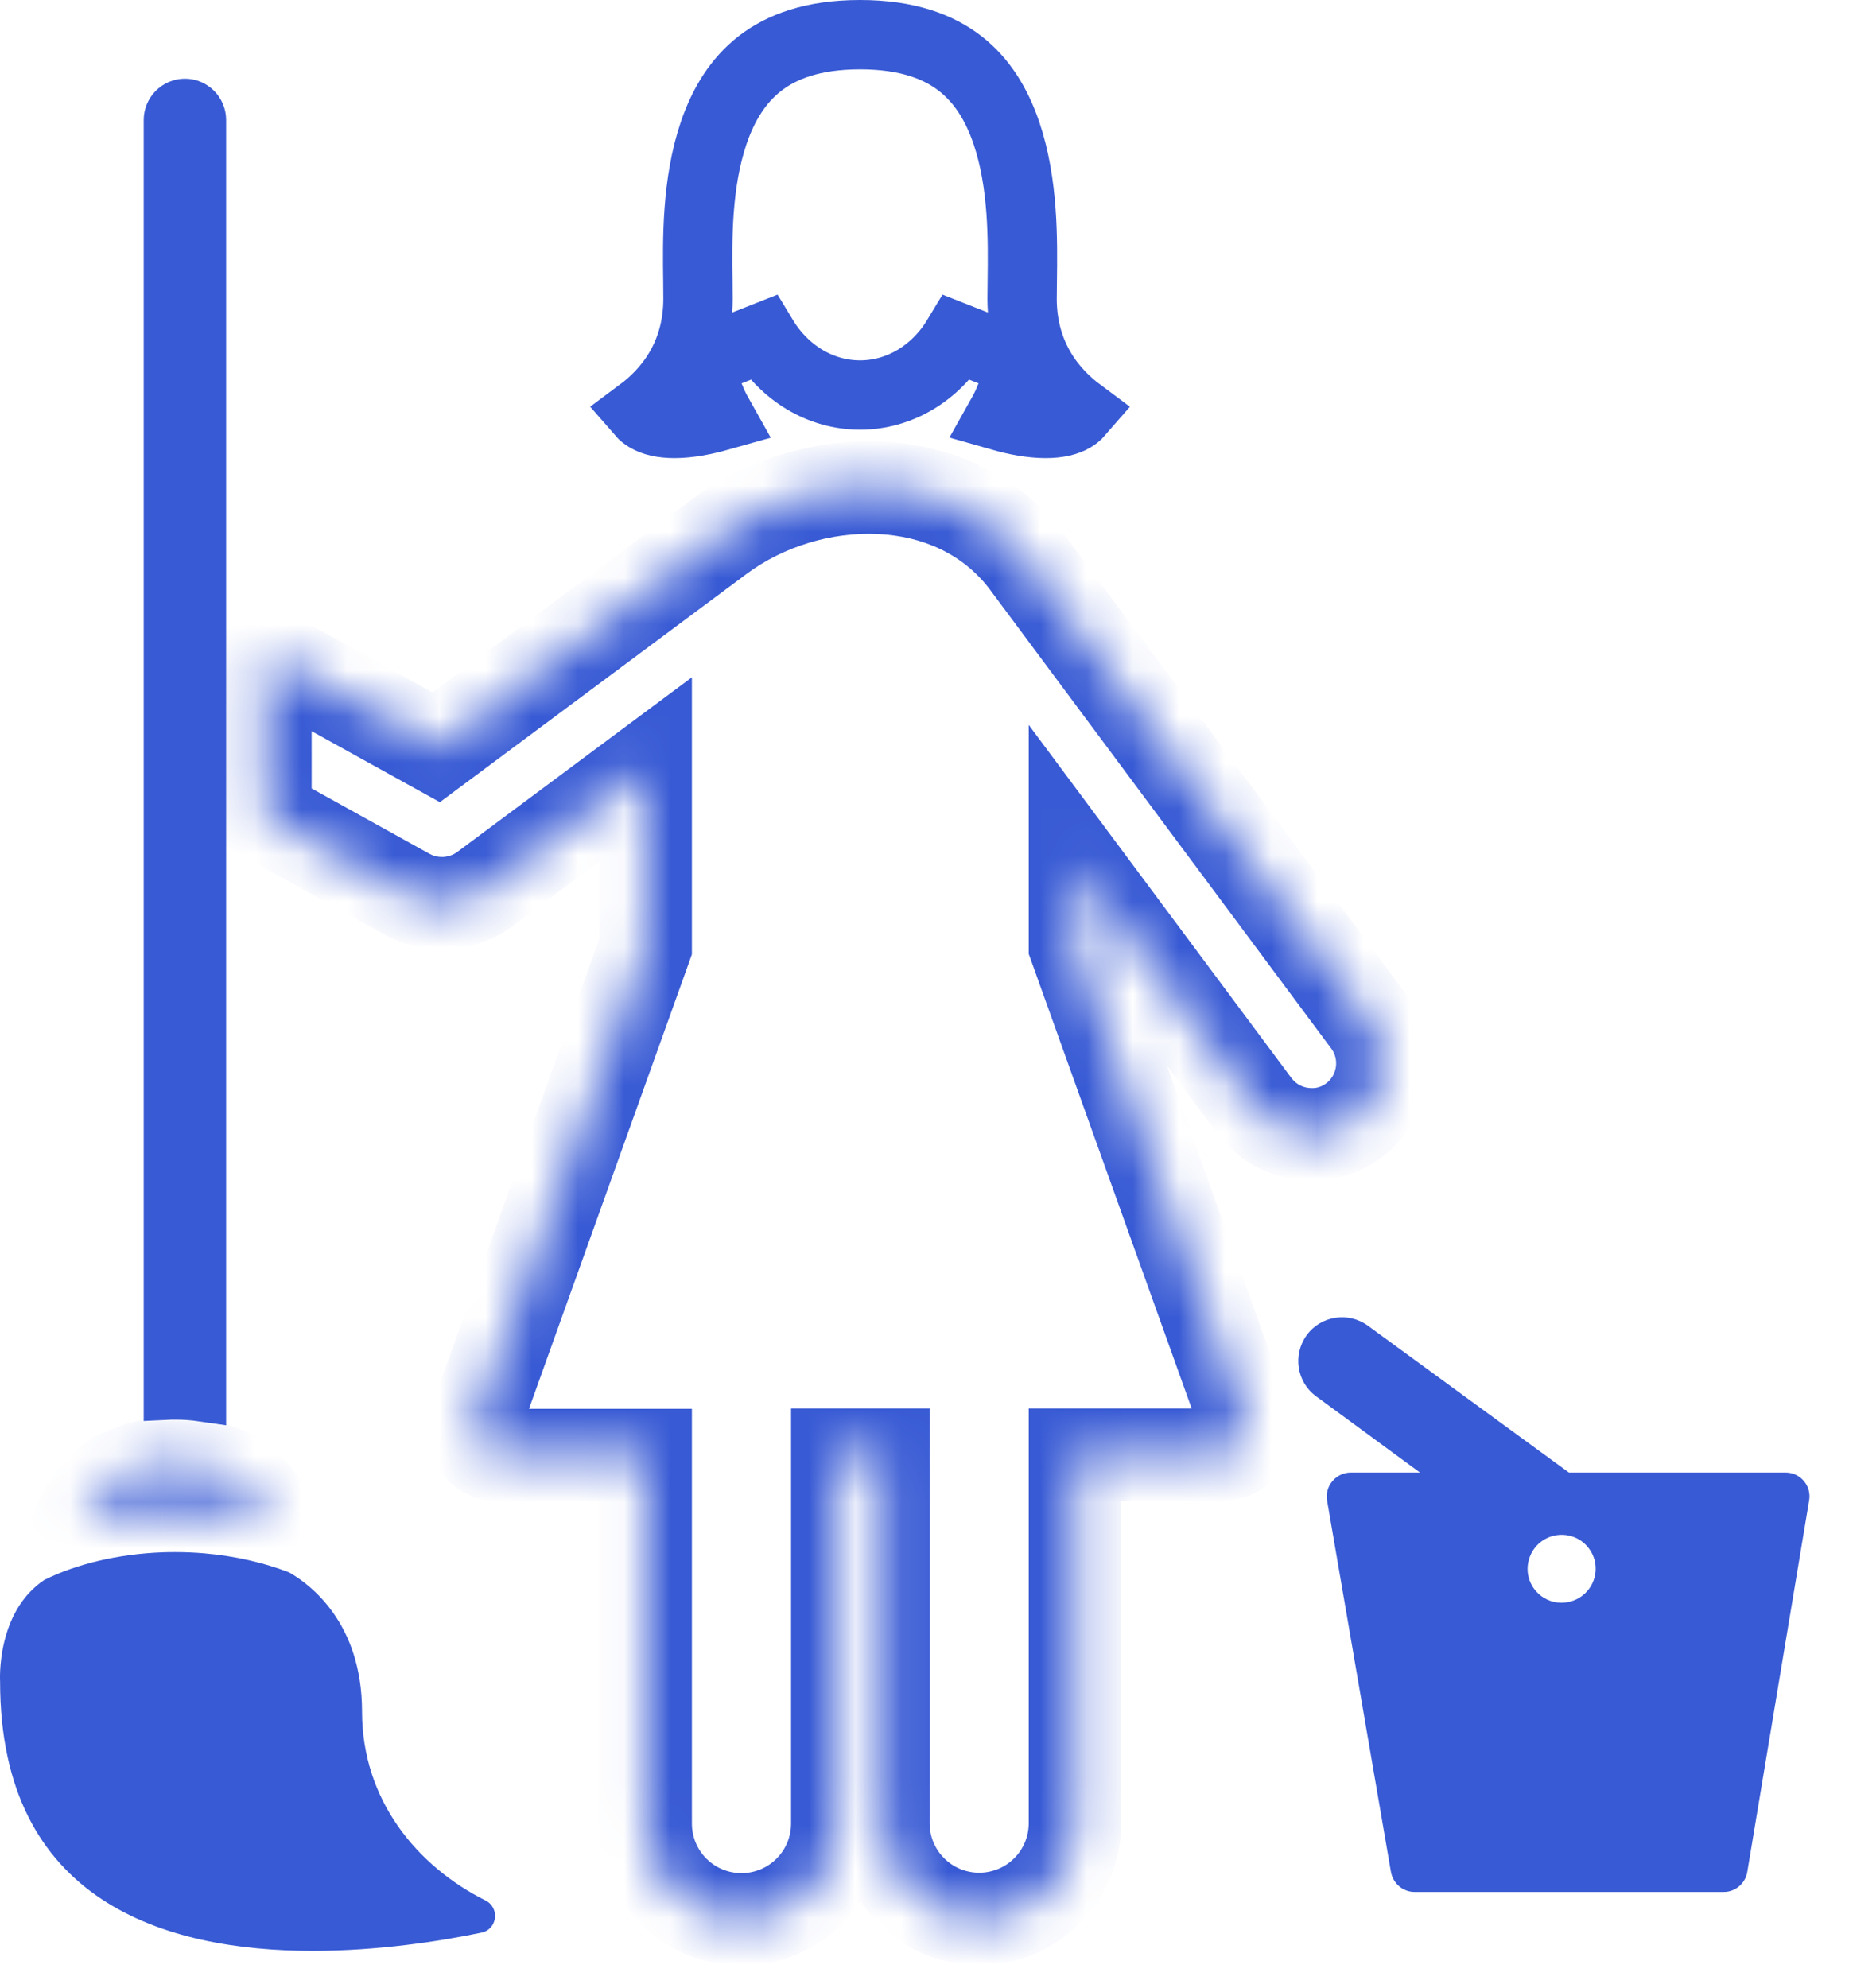 <svg width="40" height="43" viewBox="0 0 40 43" fill="none" xmlns="http://www.w3.org/2000/svg">
<path d="M38.629 31.857H33.941L29.592 28.68C29.169 28.373 28.576 28.462 28.268 28.885C27.961 29.308 28.05 29.901 28.474 30.209L30.719 31.857H29.222C28.901 31.857 28.652 32.151 28.71 32.468L30.091 40.498C30.136 40.747 30.349 40.93 30.604 40.93H33.923H37.288C37.542 40.93 37.76 40.747 37.8 40.493L39.137 32.463C39.195 32.147 38.95 31.857 38.629 31.857ZM33.892 34.665C33.491 34.727 33.117 34.451 33.054 34.05C33.032 33.894 33.059 33.742 33.126 33.609C33.228 33.404 33.429 33.248 33.674 33.212C33.946 33.172 34.209 33.283 34.365 33.488C34.44 33.586 34.494 33.702 34.512 33.831C34.57 34.228 34.298 34.602 33.892 34.665Z" fill="#385AD4"/>
<path d="M15.132 7.847C15.209 8.21 15.336 8.623 15.552 9.006C15.236 9.095 14.898 9.161 14.591 9.161C14.326 9.161 14.134 9.111 14.004 9.034C13.956 9.006 13.908 8.97 13.863 8.918C14.4 8.518 15.1 7.748 15.1 6.461C15.1 6.342 15.098 6.212 15.097 6.073C15.085 5.195 15.069 3.964 15.441 2.871C15.65 2.259 15.967 1.742 16.437 1.376C16.9 1.015 17.578 0.75 18.606 0.75C19.633 0.75 20.311 1.015 20.774 1.376C21.245 1.742 21.561 2.259 21.77 2.871C22.142 3.964 22.126 5.195 22.115 6.073C22.113 6.212 22.111 6.342 22.111 6.461C22.111 7.749 22.812 8.519 23.349 8.919C23.304 8.971 23.256 9.007 23.208 9.035C23.079 9.112 22.887 9.161 22.621 9.161C22.314 9.161 21.976 9.096 21.66 9.006C21.875 8.625 22.003 8.212 22.08 7.846L20.704 7.304C20.241 8.071 19.46 8.546 18.606 8.546C17.751 8.546 16.97 8.071 16.507 7.304L15.132 7.847Z" stroke="#385AD4" stroke-width="1.5"/>
<mask id="path-3-inside-1_806_8590" fill="white">
<path d="M29.284 24.242C29.966 23.734 30.109 22.767 29.601 22.085L22.217 12.156C20.644 10.062 17.511 10.156 15.555 11.613C15.55 11.617 9.436 16.167 9.436 16.167L5.742 14.122V17.646L8.813 19.349C9.044 19.478 9.303 19.54 9.561 19.54C9.886 19.54 10.212 19.438 10.484 19.237L13.968 16.644V20.472L10.279 30.765C10.149 31.109 10.408 31.478 10.773 31.478H13.968V39.451C13.968 40.596 14.895 41.523 16.041 41.523C17.186 41.523 18.113 40.596 18.113 39.451V31.47H19.111V39.442C19.111 40.587 20.038 41.514 21.183 41.514C22.328 41.514 23.255 40.587 23.255 39.442V31.47H26.45C26.82 31.47 27.074 31.104 26.945 30.756L23.255 20.463V18.703L27.136 23.921C27.439 24.326 27.903 24.54 28.375 24.54C28.687 24.545 29.008 24.447 29.284 24.242Z"/>
</mask>
<path d="M29.284 24.242L29.88 25.045L29.882 25.044L29.284 24.242ZM29.601 22.085L28.798 22.682L28.799 22.682L29.601 22.085ZM22.217 12.156L23.019 11.56L23.016 11.556L22.217 12.156ZM15.555 11.613L14.957 10.811L14.899 10.854L14.848 10.906L15.555 11.613ZM9.436 16.167L8.952 17.042L9.516 17.354L10.033 16.969L9.436 16.167ZM5.742 14.122L6.227 13.247L4.742 12.425V14.122H5.742ZM5.742 17.646H4.742V18.235L5.257 18.521L5.742 17.646ZM8.813 19.349L9.3 18.475L9.297 18.474L8.813 19.349ZM10.484 19.237L11.077 20.042L11.081 20.04L10.484 19.237ZM13.968 16.644H14.968V14.653L13.371 15.841L13.968 16.644ZM13.968 20.472L14.91 20.809L14.968 20.645V20.472H13.968ZM10.279 30.765L11.214 31.118L11.217 31.11L11.22 31.103L10.279 30.765ZM13.968 31.478H14.968V30.478H13.968V31.478ZM18.113 31.47V30.47H17.113V31.47H18.113ZM19.111 31.47H20.111V30.47H19.111V31.47ZM23.255 31.47V30.47H22.255V31.47H23.255ZM26.945 30.756L26.003 31.094L26.007 31.105L26.945 30.756ZM23.255 20.463H22.255V20.637L22.314 20.8L23.255 20.463ZM23.255 18.703L24.057 18.106L22.255 15.683V18.703H23.255ZM27.136 23.921L26.334 24.518L26.335 24.519L27.136 23.921ZM28.375 24.54L28.39 23.54L28.382 23.54H28.375V24.54ZM29.882 25.044C31.005 24.206 31.241 22.613 30.402 21.487L28.799 22.682C28.976 22.92 28.927 23.261 28.687 23.44L29.882 25.044ZM30.403 21.488L23.019 11.56L21.414 12.753L28.798 22.682L30.403 21.488ZM23.016 11.556C22.019 10.228 20.541 9.621 19.075 9.554C17.622 9.487 16.122 9.943 14.957 10.811L16.152 12.415C16.944 11.825 17.988 11.506 18.984 11.552C19.966 11.597 20.841 11.99 21.417 12.757L23.016 11.556ZM14.848 10.906C14.885 10.87 14.931 10.832 14.938 10.826C14.94 10.824 14.945 10.82 14.946 10.819C14.949 10.817 14.951 10.816 14.951 10.816C14.951 10.815 14.951 10.815 14.95 10.816C14.948 10.818 14.944 10.821 14.938 10.825C14.927 10.834 14.91 10.846 14.888 10.863C14.843 10.896 14.777 10.945 14.693 11.008C14.526 11.133 14.287 11.31 14 11.524C13.426 11.951 12.661 12.52 11.897 13.089C11.132 13.658 10.368 14.227 9.795 14.654C9.508 14.867 9.269 15.045 9.102 15.169C9.018 15.232 8.953 15.28 8.908 15.314C8.886 15.33 8.868 15.343 8.857 15.352C8.851 15.356 8.847 15.359 8.844 15.361C8.842 15.363 8.841 15.363 8.84 15.364C8.84 15.364 8.84 15.364 8.84 15.364C8.84 15.365 8.839 15.365 8.839 15.365C8.839 15.365 8.839 15.365 9.436 16.167C10.033 16.969 10.033 16.969 10.033 16.969C10.034 16.969 10.034 16.969 10.034 16.969C10.034 16.969 10.034 16.969 10.034 16.968C10.035 16.968 10.036 16.967 10.038 16.966C10.041 16.964 10.045 16.96 10.051 16.956C10.062 16.948 10.08 16.935 10.102 16.918C10.147 16.885 10.213 16.836 10.296 16.774C10.463 16.649 10.702 16.472 10.989 16.258C11.562 15.832 12.326 15.263 13.091 14.694C13.855 14.125 14.62 13.556 15.194 13.128C15.481 12.915 15.72 12.737 15.888 12.612C15.972 12.549 16.038 12.5 16.083 12.466C16.106 12.45 16.123 12.436 16.135 12.427C16.141 12.423 16.146 12.419 16.15 12.416C16.152 12.415 16.154 12.413 16.156 12.412C16.157 12.411 16.16 12.409 16.163 12.407C16.164 12.406 16.169 12.402 16.172 12.4C16.179 12.394 16.225 12.355 16.262 12.32L14.848 10.906ZM9.921 15.292L6.227 13.247L5.258 14.996L8.952 17.042L9.921 15.292ZM4.742 14.122V17.646H6.742V14.122H4.742ZM5.257 18.521L8.328 20.223L9.297 18.474L6.227 16.772L5.257 18.521ZM8.325 20.222C8.715 20.439 9.142 20.54 9.561 20.54V18.54C9.463 18.54 9.374 18.517 9.3 18.475L8.325 20.222ZM9.561 20.54C10.095 20.54 10.63 20.372 11.077 20.042L9.89 18.433C9.794 18.503 9.678 18.54 9.561 18.54V20.54ZM11.081 20.04L14.565 17.446L13.371 15.841L9.887 18.435L11.081 20.04ZM12.968 16.644V20.472H14.968V16.644H12.968ZM13.027 20.134L9.337 30.428L11.22 31.103L14.91 20.809L13.027 20.134ZM9.343 30.413C8.965 31.415 9.715 32.478 10.773 32.478V30.478C11.101 30.478 11.334 30.802 11.214 31.118L9.343 30.413ZM10.773 32.478H13.968V30.478H10.773V32.478ZM12.968 31.478V39.451H14.968V31.478H12.968ZM12.968 39.451C12.968 41.148 14.343 42.523 16.041 42.523V40.523C15.447 40.523 14.968 40.044 14.968 39.451H12.968ZM16.041 42.523C17.738 42.523 19.113 41.148 19.113 39.451H17.113C17.113 40.044 16.633 40.523 16.041 40.523V42.523ZM19.113 39.451V31.47H17.113V39.451H19.113ZM18.113 32.469H19.111V30.47H18.113V32.469ZM18.111 31.47V39.442H20.111V31.47H18.111ZM18.111 39.442C18.111 41.139 19.485 42.514 21.183 42.514V40.514C20.59 40.514 20.111 40.035 20.111 39.442H18.111ZM21.183 42.514C22.88 42.514 24.255 41.139 24.255 39.442H22.255C22.255 40.035 21.776 40.514 21.183 40.514V42.514ZM24.255 39.442V31.47H22.255V39.442H24.255ZM23.255 32.469H26.45V30.47H23.255V32.469ZM26.45 32.469C27.518 32.469 28.254 31.408 27.882 30.408L26.007 31.105C25.894 30.8 26.122 30.47 26.45 30.47V32.469ZM27.886 30.419L24.196 20.125L22.314 20.8L26.003 31.094L27.886 30.419ZM24.255 20.463V18.703H22.255V20.463H24.255ZM22.453 19.299L26.334 24.518L27.939 23.324L24.057 18.106L22.453 19.299ZM26.335 24.519C26.835 25.189 27.602 25.54 28.375 25.54V23.54C28.204 23.54 28.044 23.464 27.938 23.322L26.335 24.519ZM28.361 25.54C28.892 25.548 29.427 25.381 29.88 25.045L28.688 23.439C28.589 23.513 28.482 23.542 28.39 23.54L28.361 25.54Z" fill="#385AD4" mask="url(#path-3-inside-1_806_8590)"/>
<path d="M4.392 17.174V30.256C4.193 30.227 3.992 30.212 3.791 30.212C3.731 30.212 3.67 30.213 3.609 30.216V2.594C3.609 2.379 3.787 2.202 4.001 2.202C4.215 2.202 4.392 2.379 4.392 2.594V16.007V17.174Z" stroke="#385AD4"/>
<path d="M10.501 41.113C9.03 40.378 7.832 38.947 7.832 37.027C7.832 35.106 6.704 34.273 6.259 34.019C5.719 33.809 5.091 33.662 4.414 33.604C4.213 33.587 4.004 33.578 3.794 33.578C3.705 33.578 3.612 33.578 3.523 33.582C2.551 33.618 1.655 33.836 0.96 34.179C-0.091 34.879 0.002 36.38 0.002 36.38C0.002 41.144 3.58 42.205 6.767 42.205C8.17 42.205 9.498 42 10.407 41.812C10.759 41.746 10.822 41.273 10.501 41.113Z" fill="#385AD4"/>
<mask id="path-7-inside-2_806_8590" fill="white">
<path d="M2.943 32.686C3.126 32.669 3.313 32.655 3.5 32.651C3.598 32.646 3.696 32.646 3.794 32.646C4.026 32.646 4.253 32.655 4.476 32.673C4.663 32.686 4.85 32.709 5.033 32.735C5.189 32.758 5.341 32.784 5.492 32.816C5.608 32.842 5.724 32.869 5.84 32.896C5.777 32.762 5.71 32.637 5.635 32.526C5.532 32.374 5.421 32.241 5.305 32.134C5.216 32.053 5.122 31.987 5.024 31.938C4.984 31.915 4.94 31.898 4.899 31.88C4.552 31.728 4.178 31.648 3.799 31.648C3.567 31.648 3.34 31.679 3.117 31.737C2.974 31.773 2.832 31.822 2.694 31.884C2.654 31.902 2.613 31.92 2.573 31.938C2.475 31.987 2.377 32.058 2.284 32.143C2.079 32.33 1.896 32.593 1.758 32.896C1.99 32.838 2.23 32.784 2.48 32.744C2.631 32.722 2.783 32.7 2.943 32.686Z"/>
</mask>
<path d="M2.943 32.686L3.026 33.683L3.04 33.681L2.943 32.686ZM3.5 32.651L3.524 33.65L3.535 33.65L3.546 33.65L3.5 32.651ZM4.476 32.673L4.396 33.67L4.405 33.67L4.476 32.673ZM5.033 32.735L4.888 33.725L4.892 33.725L5.033 32.735ZM5.492 32.816L5.717 31.841L5.705 31.838L5.694 31.836L5.492 32.816ZM5.84 32.896L5.615 33.87L7.613 34.331L6.746 32.473L5.84 32.896ZM5.635 32.526L4.806 33.086L4.808 33.088L5.635 32.526ZM5.305 32.134L5.983 31.399L5.974 31.391L5.305 32.134ZM5.024 31.938L4.539 32.812L4.558 32.822L4.577 32.832L5.024 31.938ZM4.899 31.88L5.306 30.966L5.299 30.963L4.899 31.88ZM3.117 31.737L3.36 32.707L3.369 32.705L3.117 31.737ZM2.694 31.884L3.1 32.798L3.105 32.795L2.694 31.884ZM2.573 31.938L2.167 31.024L2.146 31.033L2.126 31.043L2.573 31.938ZM2.284 32.143L1.613 31.401L1.609 31.404L2.284 32.143ZM1.758 32.896L0.848 32.481L-0.013 34.369L2 33.866L1.758 32.896ZM2.48 32.744L2.334 31.755L2.321 31.757L2.48 32.744ZM3.04 33.681C3.206 33.665 3.368 33.654 3.524 33.65L3.476 31.651C3.258 31.656 3.046 31.672 2.846 31.691L3.04 33.681ZM3.546 33.65C3.617 33.646 3.692 33.646 3.794 33.646V31.646C3.7 31.646 3.579 31.646 3.455 31.652L3.546 33.65ZM3.794 33.646C4.001 33.646 4.201 33.654 4.396 33.67L4.556 31.676C4.306 31.656 4.052 31.646 3.794 31.646V33.646ZM4.405 33.67C4.561 33.681 4.723 33.7 4.888 33.725L5.178 31.746C4.978 31.716 4.765 31.691 4.547 31.675L4.405 33.67ZM4.892 33.725C5.026 33.744 5.158 33.768 5.29 33.795L5.694 31.836C5.524 31.801 5.352 31.771 5.175 31.745L4.892 33.725ZM5.267 33.79C5.325 33.803 5.383 33.817 5.441 33.83C5.499 33.843 5.557 33.857 5.615 33.87L6.065 31.921C6.007 31.908 5.949 31.895 5.891 31.881C5.833 31.868 5.775 31.855 5.717 31.841L5.267 33.79ZM6.746 32.473C6.67 32.31 6.577 32.134 6.462 31.963L4.808 33.088C4.844 33.141 4.885 33.214 4.934 33.319L6.746 32.473ZM6.463 31.965C6.327 31.764 6.167 31.568 5.983 31.399L4.627 32.868C4.675 32.913 4.738 32.984 4.806 33.086L6.463 31.965ZM5.974 31.391C5.833 31.263 5.666 31.14 5.471 31.043L4.577 32.832C4.579 32.833 4.599 32.843 4.636 32.877L5.974 31.391ZM5.51 31.063C5.453 31.032 5.403 31.009 5.37 30.994C5.354 30.987 5.338 30.98 5.328 30.976C5.316 30.97 5.31 30.968 5.306 30.966L4.493 32.794C4.509 32.8 4.524 32.807 4.533 32.811C4.543 32.815 4.549 32.818 4.553 32.82C4.558 32.822 4.558 32.822 4.556 32.821C4.554 32.82 4.548 32.817 4.539 32.812L5.51 31.063ZM5.299 30.963C4.829 30.758 4.319 30.648 3.799 30.648V32.648C4.036 32.648 4.275 32.698 4.5 32.796L5.299 30.963ZM3.799 30.648C3.476 30.648 3.164 30.692 2.865 30.769L3.369 32.705C3.515 32.667 3.658 32.648 3.799 32.648V30.648ZM2.874 30.767C2.675 30.817 2.476 30.885 2.282 30.973L3.105 32.795C3.188 32.758 3.273 32.729 3.359 32.707L2.874 30.767ZM2.287 30.97C2.267 30.979 2.247 30.988 2.227 30.997C2.207 31.006 2.187 31.015 2.167 31.024L2.979 32.851C2.999 32.843 3.02 32.834 3.04 32.825C3.06 32.816 3.08 32.807 3.1 32.798L2.287 30.97ZM2.126 31.043C1.925 31.144 1.753 31.274 1.613 31.401L2.955 32.884C2.976 32.864 2.994 32.85 3.007 32.841C3.02 32.832 3.025 32.83 3.021 32.832L2.126 31.043ZM1.609 31.404C1.285 31.7 1.03 32.082 0.848 32.481L2.668 33.31C2.762 33.104 2.872 32.96 2.958 32.881L1.609 31.404ZM2 33.866C2.215 33.812 2.426 33.766 2.638 33.731L2.321 31.757C2.034 31.803 1.764 31.863 1.515 31.925L2 33.866ZM2.625 33.733C2.781 33.711 2.902 33.693 3.026 33.683L2.86 31.69C2.664 31.706 2.482 31.733 2.334 31.755L2.625 33.733Z" fill="#385AD4" mask="url(#path-7-inside-2_806_8590)"/>
</svg>
